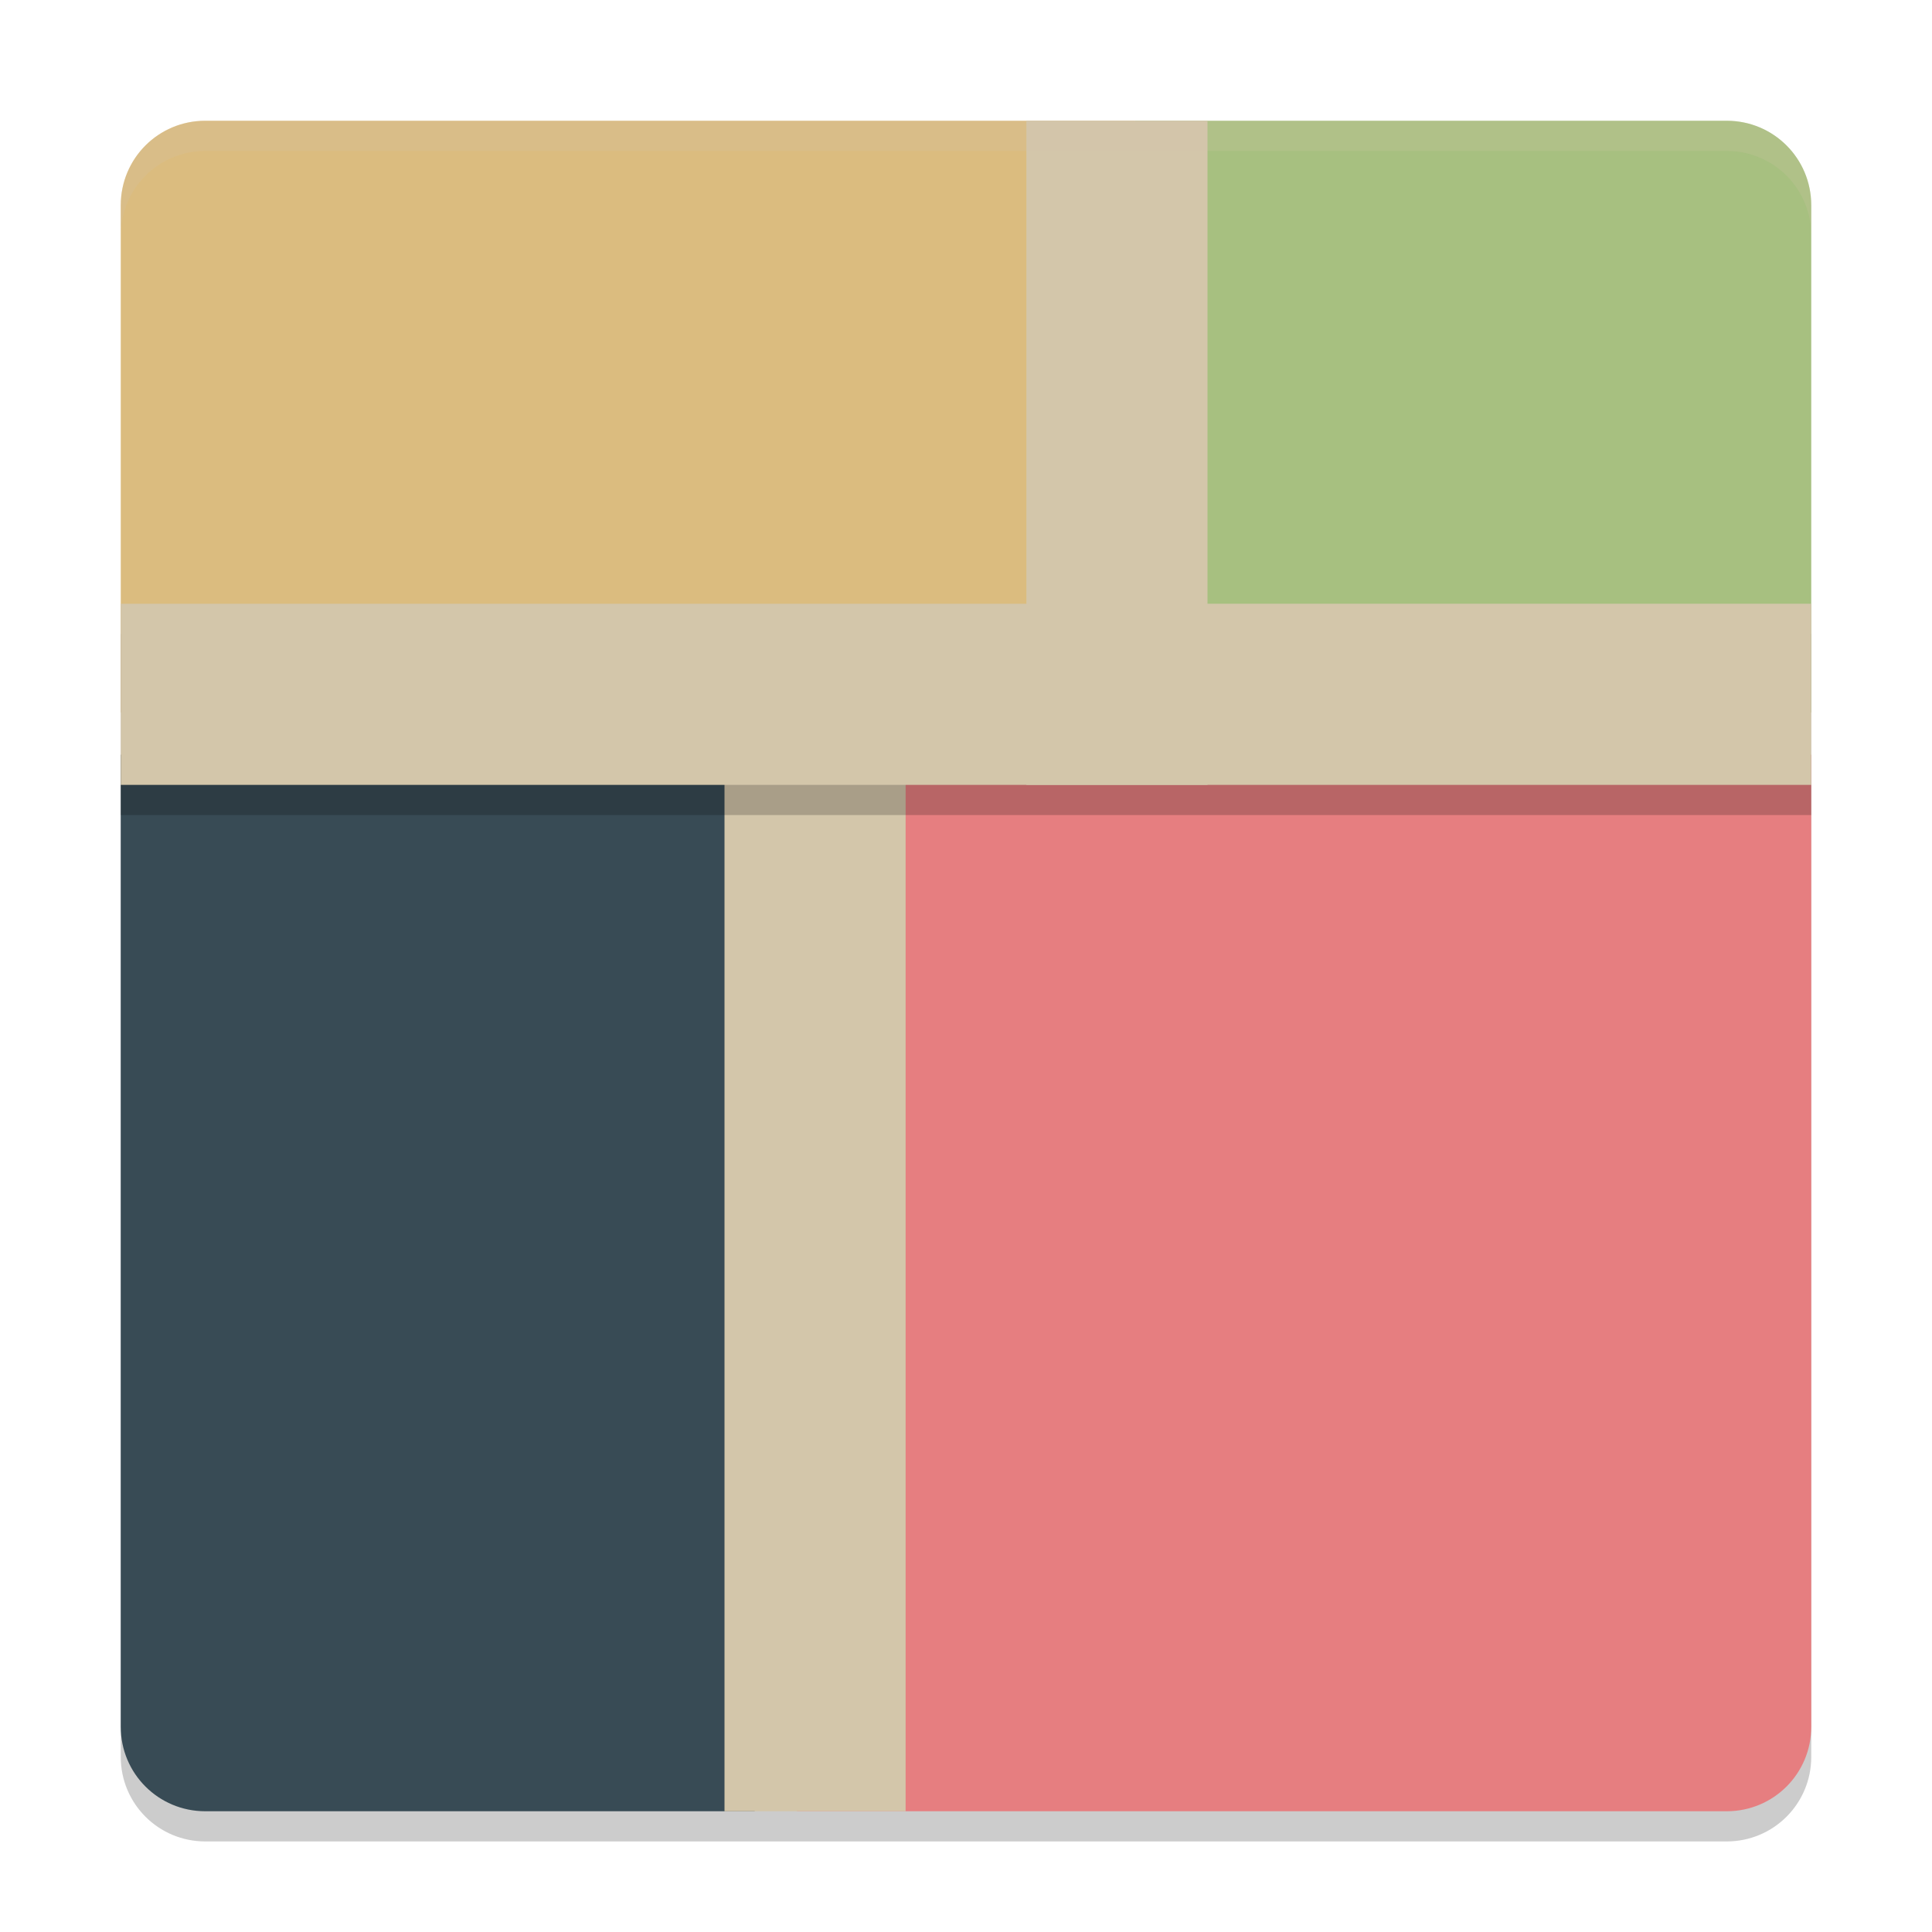 <svg xmlns="http://www.w3.org/2000/svg" width="64" height="64" version="1">
 <path style="opacity:0.2" d="m 24,23 0,3 -20,0 0,32.199 C 4,59.75 5.25,61 6.801,61 L 24,61 25,61 26.398,61 30,61 57.199,61 C 58.75,61 60,59.75 60,58.199 L 60,26 l -30,0 0,-3 -6,0 z"/>
 <path style="fill:#dbbc7f" d="M 6.8,4 C 5.249,4 4,5.249 4,6.8 l 0,16.8 33.6,0 L 37.6,4 6.8,4 Z"/>
 <path style="fill:#a7c080" d="m 37.6,4 0,19.6 22.4,0 0,-16.8 C 60,5.249 58.751,4 57.2,4 L 37.6,4 Z"/>
 <path style="fill:#e67e80" d="m 26.4,25 0,35 30.8,0 C 58.751,60 60,58.751 60,57.2 L 60,25 26.4,25 Z"/>
 <path style="fill:#384b55" d="M 4,25 4,57.2 C 4,58.751 5.249,60 6.8,60 L 25,60 25,25 4,25 Z"/>
 <rect style="fill:#d3c6aa" width="38" height="6" x="22" y="-30" transform="matrix(0,1,-1,0,0,0)"/>
 <rect style="opacity:0.2" width="56" height="6" x="4" y="21"/>
 <rect style="fill:#d3c6aa" width="56" height="6" x="4" y="20"/>
 <rect style="fill:#d3c6aa" width="22" height="6" x="4" y="-40" transform="matrix(0,1,-1,0,0,0)"/>
 <path style="opacity:0.2;fill:#d3c6aa" d="M 6.801 4 C 5.25 4 4 5.25 4 6.801 L 4 7.801 C 4 6.25 5.25 5 6.801 5 L 34 5 L 37.602 5 L 40 5 L 57.199 5 C 58.75 5 60 6.25 60 7.801 L 60 6.801 C 60 5.25 58.75 4 57.199 4 L 40 4 L 37.602 4 L 34 4 L 6.801 4 z"/>
</svg>
